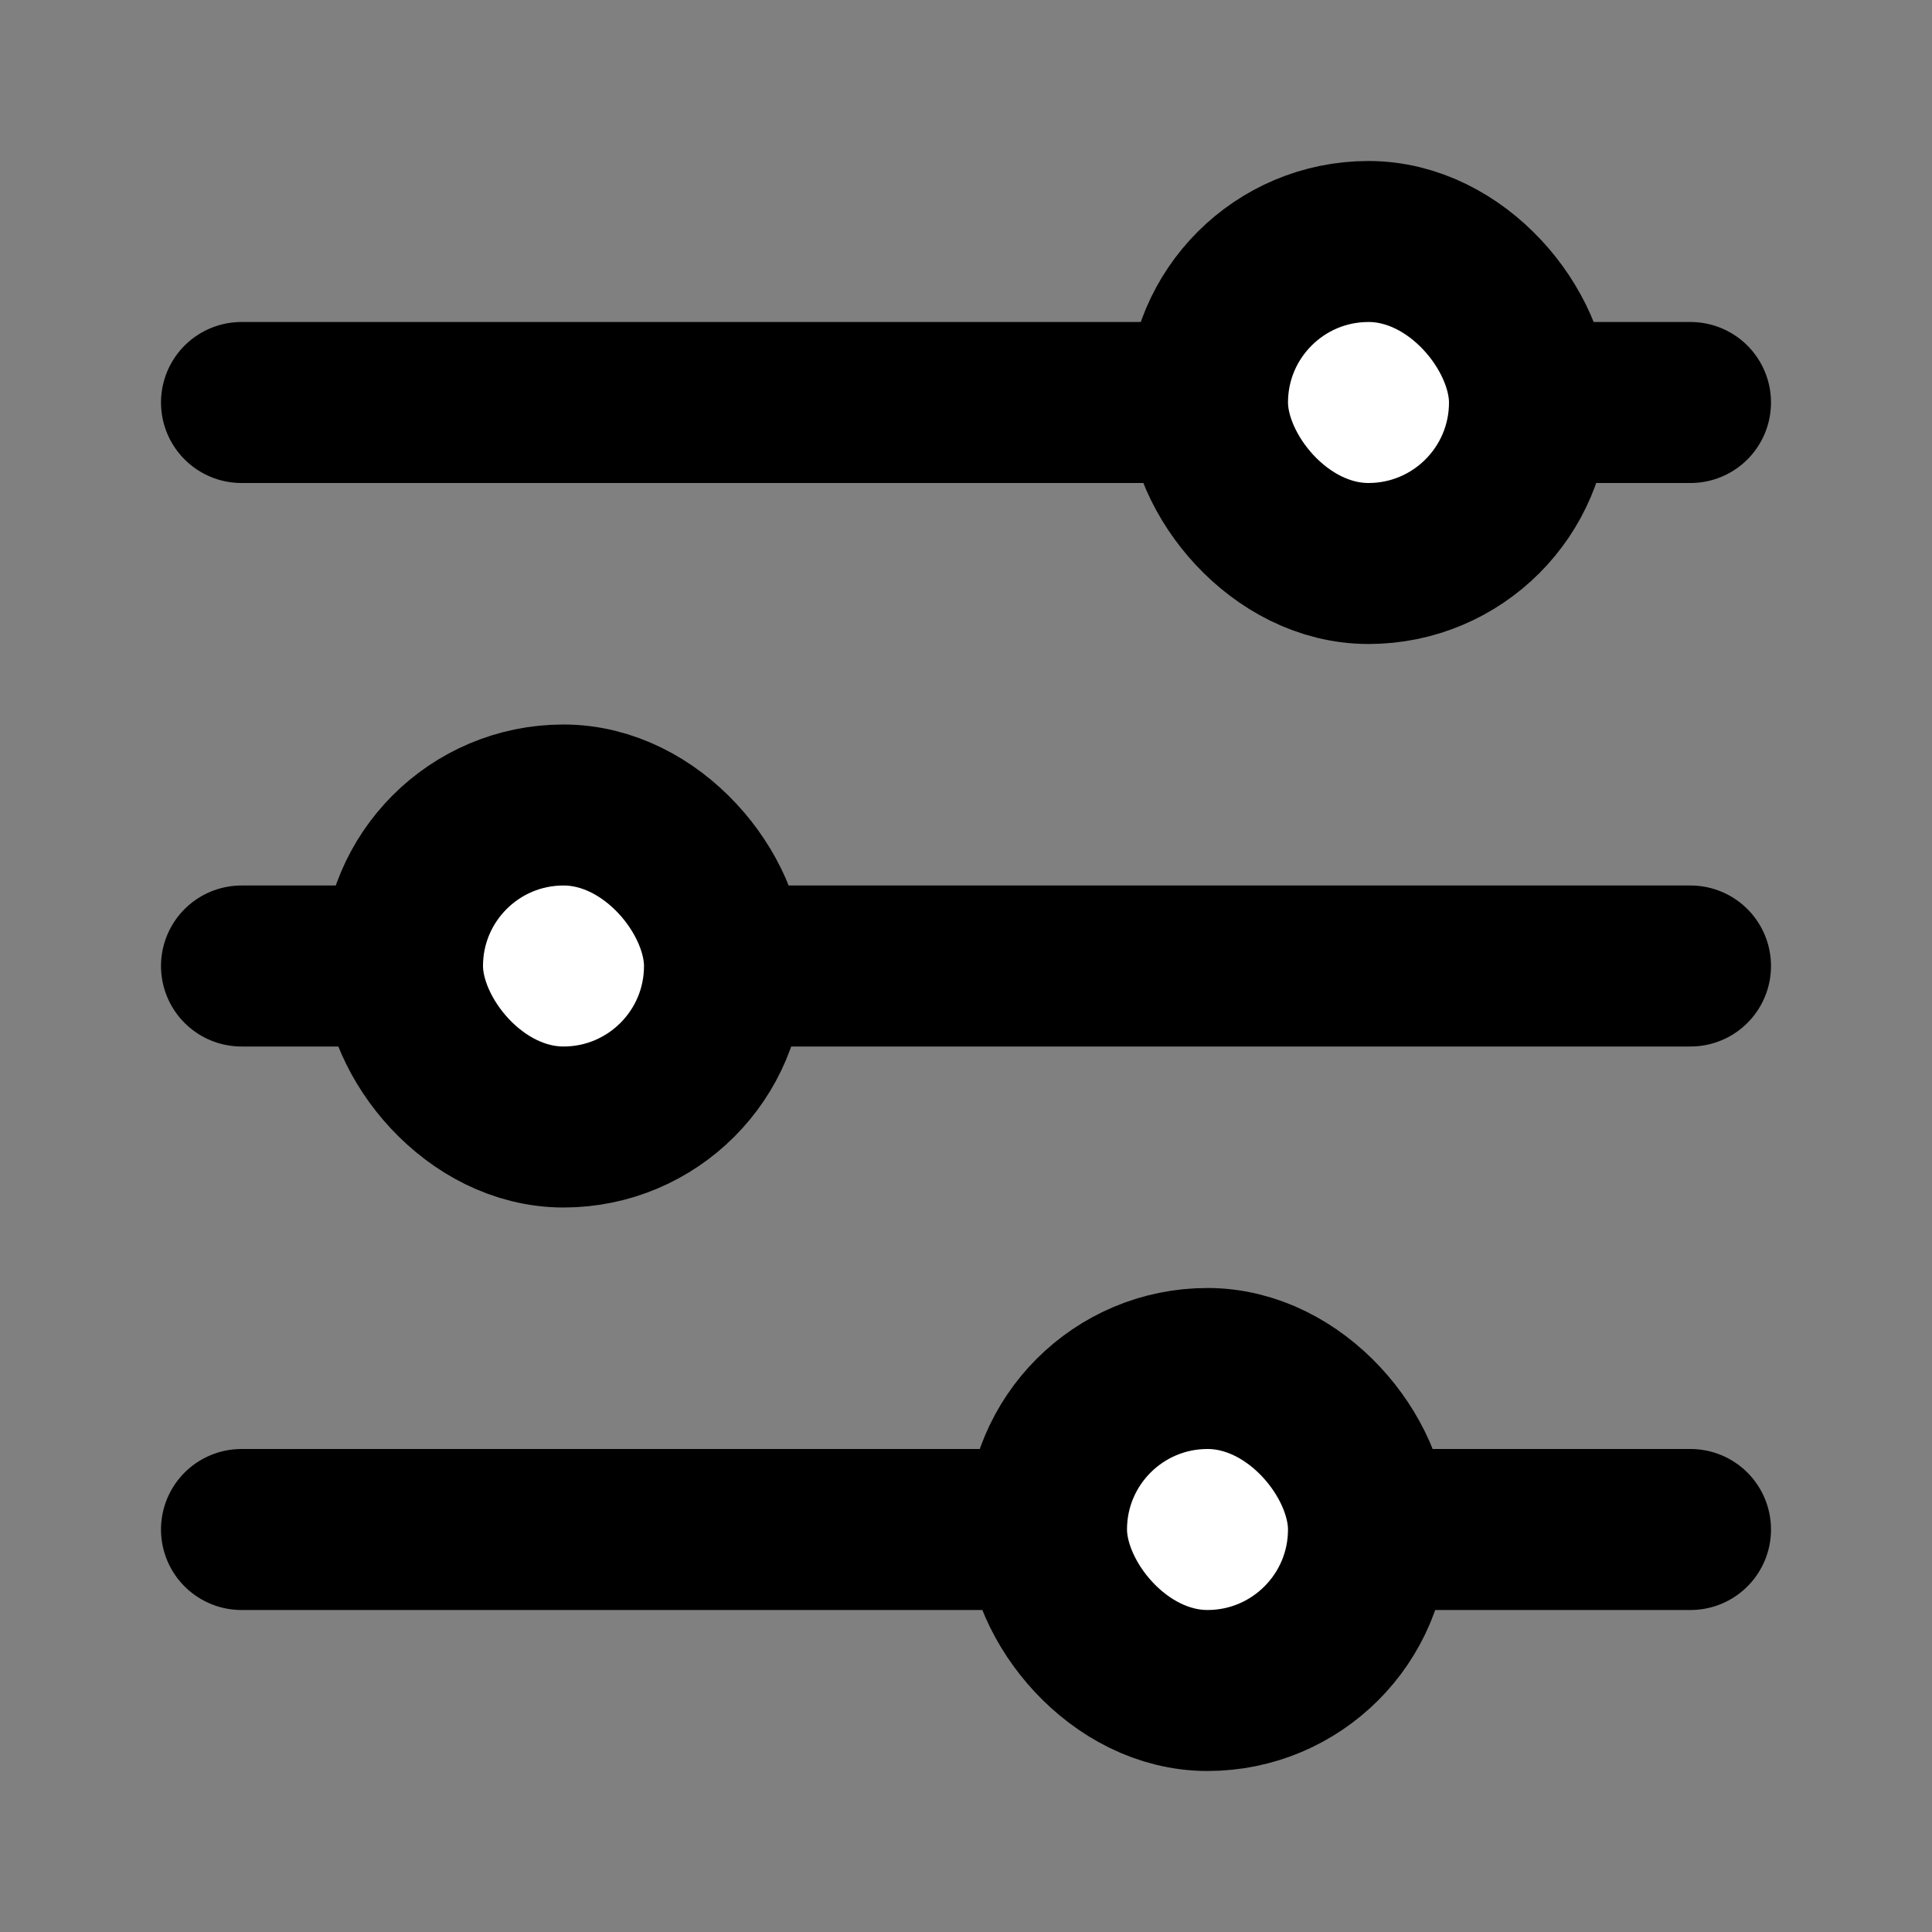 <svg viewBox="0 0 24 24" fill="none" xmlns="http://www.w3.org/2000/svg">
  <rect x="0" y="0" width="24" height="24" fill="#808080" stroke="none"/>
  <path d="M3 5L21 5" stroke="currentColor" stroke-width="2" stroke-linecap="round"/>
  <path d="M3 19L21 19" stroke="currentColor" stroke-width="2" stroke-linecap="round"/>
  <path d="M3 12L21 12" stroke="currentColor" stroke-width="2" stroke-linecap="round"/>
  <rect x="15" y="3" width="4" height="4" rx="2" fill="white" stroke="currentColor" stroke-width="2"/>
  <rect x="5" y="10" width="4" height="4" rx="2" fill="white" stroke="currentColor" stroke-width="2"/>
  <rect x="13" y="17" width="4" height="4" rx="2" fill="white" stroke="currentColor" stroke-width="2"/>
</svg>
